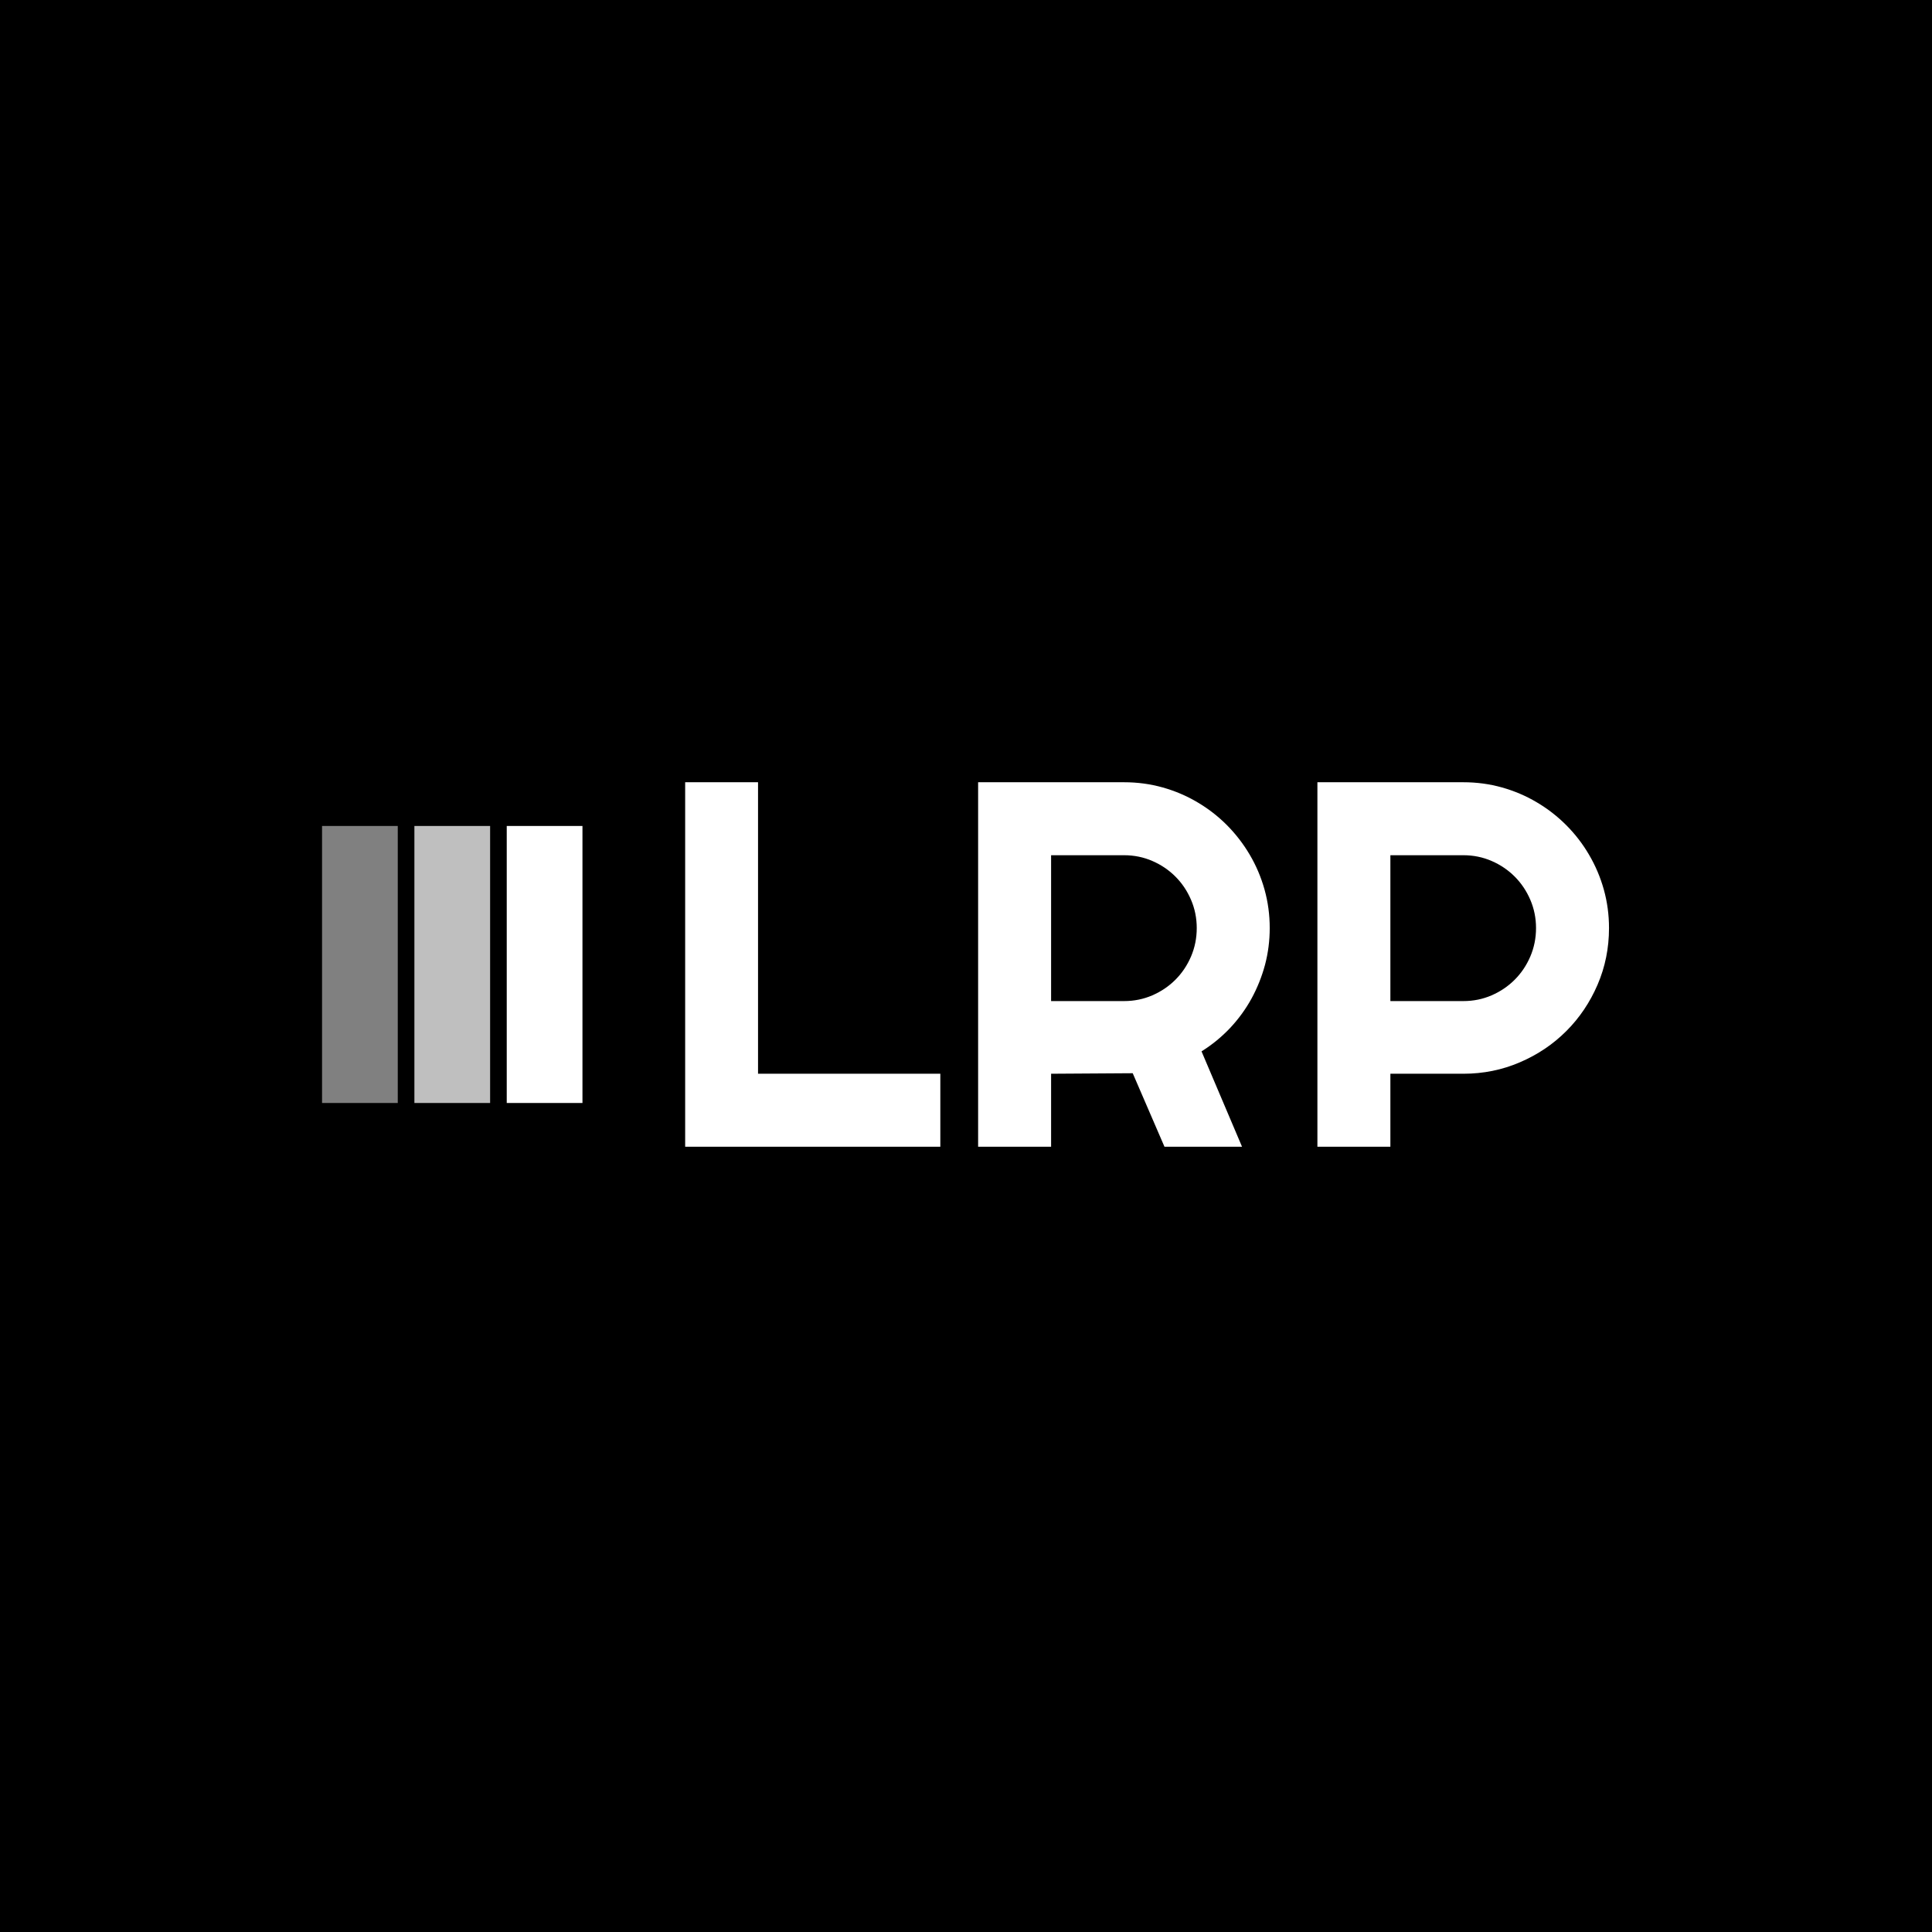 <svg xmlns="http://www.w3.org/2000/svg" version="1.1" xmlns:xlink="http://www.w3.org/1999/xlink" xmlns:svgjs="http://svgjs.dev/svgjs" width="1500" height="1500" viewBox="0 0 1500 1500"><rect width="1500" height="1500" fill="#000000"></rect><g transform="matrix(0.667,0,0,0.667,249.394,606.086)"><svg viewBox="0 0 396 113" data-background-color="#000000" preserveAspectRatio="xMidYMid meet" height="428" width="1500" xmlns="http://www.w3.org/2000/svg" xmlns:xlink="http://www.w3.org/1999/xlink"><g id="tight-bounds" transform="matrix(1,0,0,1,0.24,0.494)"><svg viewBox="0 0 395.52 112.012" height="112.012" width="395.52"><g><svg viewBox="0 0 550.955 156.032" height="112.012" width="395.52"><g transform="matrix(1,0,0,1,155.435,0)"><svg viewBox="0 0 395.52 156.032" height="156.032" width="395.52"><g id="textblocktransform"><svg viewBox="0 0 395.52 156.032" height="156.032" width="395.52" id="textblock"><g><svg viewBox="0 0 395.52 156.032" height="156.032" width="395.52"><g transform="matrix(1,0,0,1,0,0)"><svg width="395.52" viewBox="3.25 -35.01 88.74 35.01" height="156.032" data-palette-color="#ffffff"><path d="M27.76-7.01L27.76 0 3.25 0 3.25-35.01 10.25-35.01 10.25-7.01 27.76-7.01ZM45.41-28L38.4-28 38.4-13.99 45.41-13.99Q46.85-13.99 48.12-14.54 49.39-15.09 50.34-16.04 51.29-16.99 51.84-18.27 52.39-19.56 52.39-21L52.39-21Q52.39-22.44 51.84-23.72 51.29-25 50.34-25.95 49.39-26.9 48.12-27.45 46.85-28 45.41-28L45.41-28ZM38.4-7.01L38.4 0 31.39 0 31.39-35.01 45.41-35.01Q47.34-35.01 49.12-34.51 50.9-34.01 52.45-33.09 54-32.18 55.28-30.9 56.56-29.61 57.48-28.05 58.4-26.49 58.9-24.71 59.4-22.92 59.4-21L59.4-21Q59.4-19.19 58.95-17.48 58.49-15.77 57.65-14.23 56.81-12.7 55.59-11.4 54.37-10.11 52.85-9.16L52.85-9.16 56.74 0 49.29 0 46.24-7.06 38.4-7.01ZM78-28L70.99-28 70.99-13.99 78-13.99Q79.44-13.99 80.71-14.54 81.98-15.09 82.93-16.04 83.88-16.99 84.43-18.27 84.98-19.56 84.98-21L84.98-21Q84.98-22.44 84.43-23.72 83.88-25 82.93-25.95 81.98-26.9 80.71-27.45 79.44-28 78-28L78-28ZM70.99-7.01L70.99 0 63.98 0 63.98-35.01 78-35.01Q79.93-35.01 81.71-34.51 83.49-34.01 85.04-33.09 86.59-32.18 87.87-30.9 89.16-29.61 90.07-28.05 90.99-26.49 91.49-24.71 91.99-22.92 91.99-21L91.99-21Q91.99-18.12 90.89-15.56 89.79-13.01 87.89-11.11 85.98-9.2 83.43-8.11 80.88-7.01 78-7.01L78-7.01 70.99-7.01Z" opacity="1" transform="matrix(1,0,0,1,0,0)" fill="#ffffff" class="wordmark-text-0" data-fill-palette-color="primary" id="text-0"></path></svg></g></svg></g></svg></g></svg></g><g transform="matrix(1,0,0,1,0,18.716)"><svg viewBox="0 0 118.6 118.6" height="118.6" width="118.6"><g data-palette-color="#2a2c35"><rect width="32.417" height="118.6" fill="#ffffff" stroke="transparent" data-fill-palette-color="accent" x="0" fill-opacity="0.5"></rect><rect width="32.417" height="118.6" fill="#ffffff" stroke="transparent" data-fill-palette-color="accent" x="39.533" fill-opacity="0.75"></rect><rect width="32.417" height="118.6" fill="#ffffff" stroke="transparent" data-fill-palette-color="accent" x="79.067" fill-opacity="1"></rect></g></svg></g></svg></g><defs></defs></svg><rect width="395.52" height="112.012" fill="none" stroke="none" visibility="hidden"></rect></g></svg></g></svg>